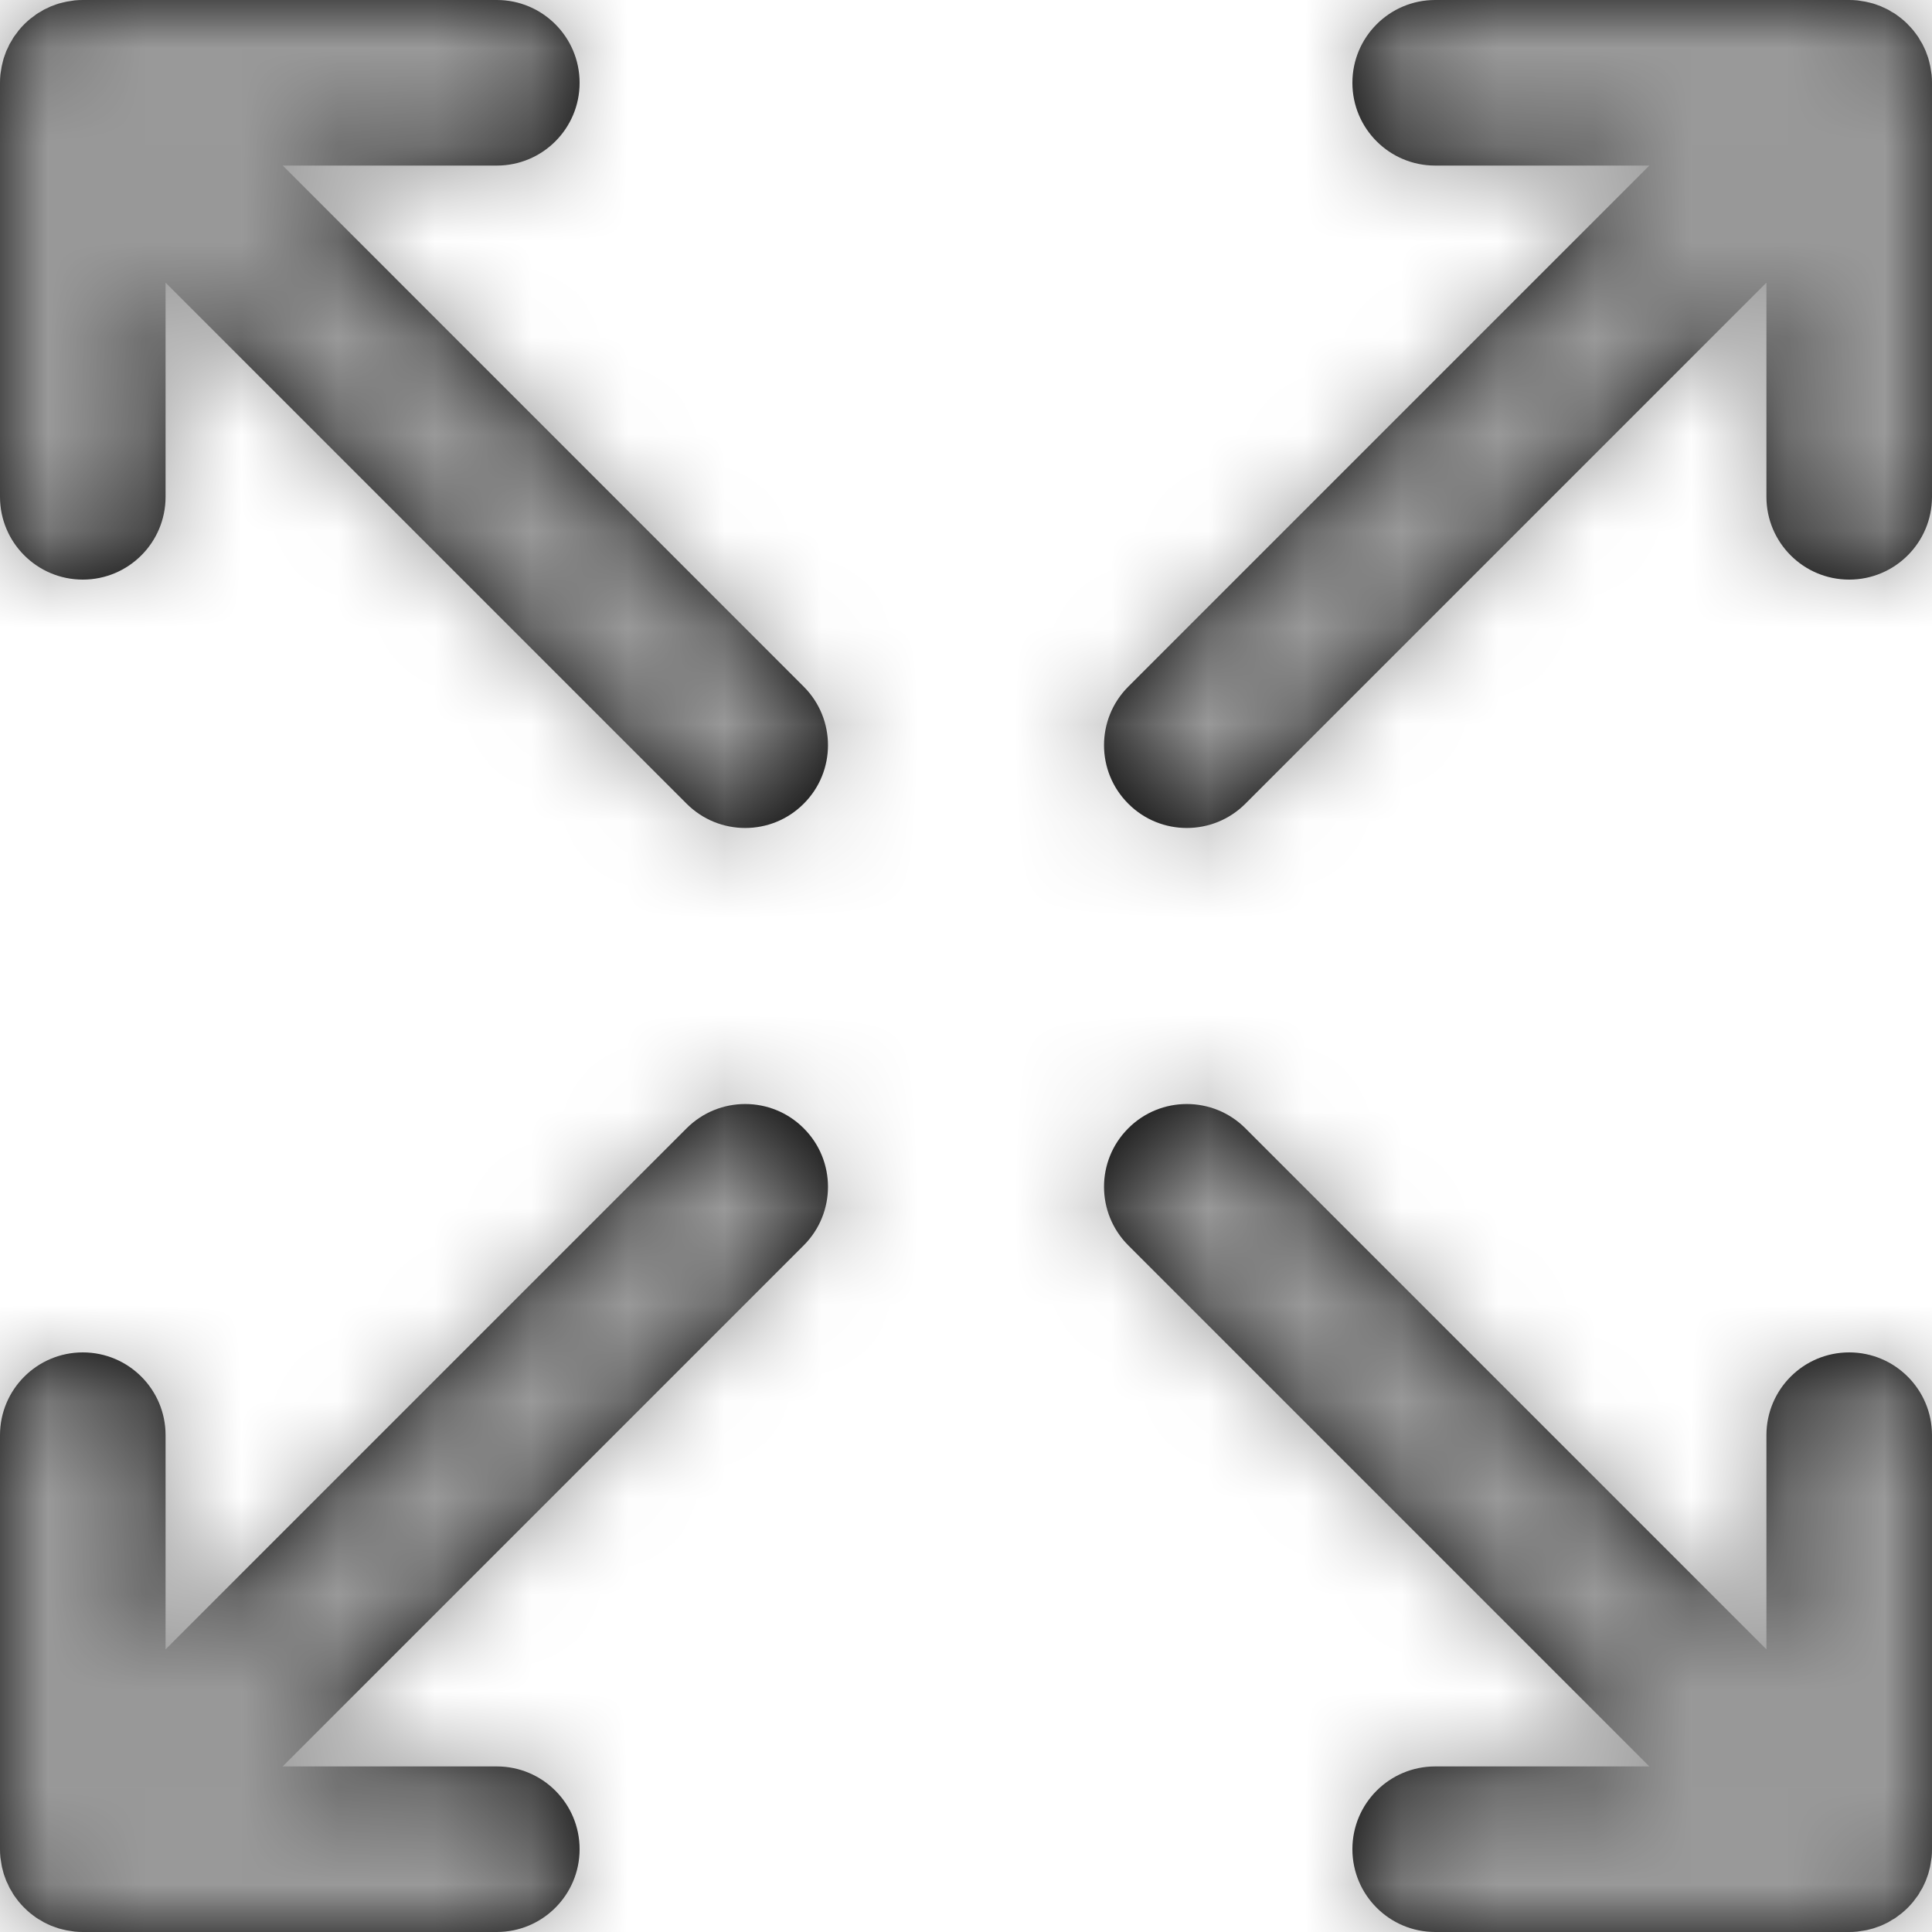 <?xml version="1.0" encoding="UTF-8"?>
<svg width="20px" height="20px" viewBox="0 0 20 20" version="1.1" xmlns="http://www.w3.org/2000/svg" xmlns:xlink="http://www.w3.org/1999/xlink">
    <title>Icon expand</title>
    <defs>
        <path d="M7.108,11.68 C7.443,11.345 7.986,11.345 8.32,11.68 C8.655,12.014 8.655,12.557 8.32,12.892 L8.32,12.892 L2.926,18.286 L5.143,18.286 C5.616,18.286 6,18.669 6,19.143 C6,19.616 5.616,20 5.143,20 L5.143,20 L0.857,20 L0.857,20 L0.815,19.999 L0.815,19.999 L0.773,19.996 C0.76,19.994 0.748,19.992 0.735,19.99 C0.72,19.988 0.705,19.986 0.69,19.983 L0.69,19.983 L0.647,19.973 C0.634,19.97 0.621,19.967 0.608,19.963 C0.595,19.959 0.581,19.954 0.568,19.949 L0.568,19.949 L0.529,19.935 C0.517,19.929 0.504,19.923 0.492,19.918 C0.479,19.911 0.466,19.906 0.453,19.899 C0.441,19.892 0.43,19.885 0.419,19.878 C0.406,19.871 0.393,19.864 0.381,19.856 C0.369,19.847 0.357,19.838 0.344,19.829 C0.334,19.821 0.324,19.814 0.314,19.806 C0.292,19.788 0.271,19.769 0.252,19.749 L0.252,19.749 C0.251,19.749 0.251,19.749 0.251,19.749 L0.222,19.718 L0.222,19.718 L0.194,19.686 C0.186,19.676 0.179,19.666 0.171,19.656 C0.162,19.643 0.153,19.631 0.144,19.619 C0.136,19.607 0.129,19.594 0.122,19.581 C0.115,19.57 0.108,19.559 0.101,19.547 C0.094,19.534 0.089,19.521 0.083,19.508 C0.077,19.496 0.071,19.484 0.065,19.471 L0.065,19.471 L0.051,19.432 C0.046,19.419 0.041,19.406 0.037,19.392 C0.033,19.379 0.03,19.366 0.027,19.353 C0.023,19.339 0.019,19.325 0.017,19.31 C0.014,19.295 0.012,19.28 0.01,19.265 C0.008,19.252 0.006,19.24 0.004,19.227 C0.001,19.199 0,19.171 0,19.143 L0,19.143 L0,14.857 C0,14.384 0.384,14 0.857,14 C1.331,14 1.714,14.384 1.714,14.857 L1.714,14.857 L1.714,17.074 Z M11.68,11.68 C12.014,11.345 12.557,11.345 12.892,11.68 L12.892,11.68 L18.286,17.074 L18.286,14.857 C18.286,14.384 18.669,14 19.143,14 C19.616,14 20,14.384 20,14.857 L20,14.857 L20,19.143 C20,19.171 19.999,19.199 19.996,19.228 C19.994,19.24 19.992,19.253 19.99,19.265 C19.988,19.28 19.986,19.295 19.983,19.31 C19.981,19.325 19.977,19.339 19.973,19.353 C19.97,19.366 19.967,19.379 19.963,19.392 C19.959,19.406 19.954,19.419 19.949,19.432 L19.949,19.432 L19.935,19.471 C19.929,19.484 19.923,19.496 19.918,19.508 C19.911,19.521 19.906,19.534 19.899,19.547 C19.892,19.559 19.885,19.57 19.878,19.581 C19.871,19.594 19.864,19.607 19.856,19.619 C19.847,19.631 19.838,19.643 19.829,19.655 C19.821,19.666 19.814,19.676 19.806,19.686 C19.788,19.708 19.769,19.728 19.75,19.748 L19.75,19.748 C19.749,19.749 19.748,19.75 19.748,19.75 C19.728,19.769 19.708,19.788 19.686,19.806 C19.676,19.814 19.666,19.821 19.655,19.829 C19.643,19.838 19.631,19.847 19.619,19.856 C19.606,19.864 19.594,19.871 19.581,19.878 C19.57,19.885 19.559,19.892 19.547,19.899 C19.534,19.906 19.521,19.911 19.508,19.918 C19.496,19.923 19.483,19.929 19.471,19.935 L19.471,19.935 L19.432,19.949 C19.419,19.954 19.405,19.959 19.392,19.963 C19.379,19.967 19.366,19.97 19.353,19.973 C19.339,19.977 19.325,19.981 19.31,19.983 C19.295,19.986 19.28,19.988 19.265,19.99 C19.252,19.992 19.24,19.994 19.227,19.996 C19.199,19.999 19.171,20 19.143,20 L19.143,20 L14.857,20 C14.384,20 14,19.616 14,19.143 C14,18.669 14.384,18.286 14.857,18.286 L14.857,18.286 L17.074,18.286 L11.68,12.892 C11.345,12.557 11.345,12.014 11.68,11.68 Z M19.143,0 C19.171,0 19.199,0.001 19.227,0.004 C19.24,0.005 19.252,0.008 19.265,0.01 C19.28,0.012 19.295,0.014 19.31,0.017 L19.31,0.017 L19.353,0.027 C19.366,0.03 19.379,0.033 19.392,0.037 C19.406,0.041 19.419,0.046 19.432,0.051 C19.445,0.056 19.458,0.06 19.471,0.065 L19.489,0.074 L19.489,0.074 L19.508,0.082 C19.521,0.089 19.534,0.094 19.547,0.101 C19.559,0.108 19.57,0.115 19.581,0.122 C19.594,0.129 19.607,0.136 19.619,0.144 C19.631,0.153 19.643,0.162 19.656,0.171 C19.666,0.179 19.676,0.186 19.686,0.194 C19.708,0.212 19.729,0.231 19.749,0.251 L19.749,0.251 C19.749,0.251 19.749,0.251 19.749,0.252 L19.778,0.282 L19.778,0.282 L19.806,0.314 C19.814,0.324 19.821,0.334 19.829,0.344 C19.838,0.357 19.847,0.369 19.856,0.381 C19.864,0.393 19.871,0.406 19.878,0.419 C19.885,0.43 19.892,0.441 19.899,0.453 C19.906,0.466 19.911,0.479 19.918,0.492 C19.923,0.504 19.929,0.516 19.935,0.529 L19.935,0.529 L19.949,0.568 C19.954,0.581 19.959,0.594 19.963,0.608 C19.967,0.621 19.97,0.634 19.973,0.647 L19.973,0.647 L19.983,0.69 C19.986,0.705 19.988,0.72 19.99,0.735 C19.992,0.748 19.994,0.76 19.996,0.773 C19.999,0.801 20,0.829 20,0.857 L20,0.857 L20,5.143 C20,5.616 19.616,6 19.143,6 C18.669,6 18.286,5.616 18.286,5.143 L18.286,5.143 L18.286,2.926 L12.892,8.32 C12.557,8.655 12.014,8.655 11.68,8.32 C11.345,7.986 11.345,7.443 11.68,7.108 L11.68,7.108 L17.074,1.714 L14.857,1.714 C14.384,1.714 14,1.331 14,0.857 C14,0.384 14.384,0 14.857,0 L14.857,0 Z M5.143,0 C5.616,0 6,0.384 6,0.857 C6,1.331 5.616,1.714 5.143,1.714 L5.143,1.714 L2.927,1.714 L8.32,7.108 C8.655,7.443 8.655,7.986 8.32,8.32 C7.986,8.655 7.443,8.655 7.108,8.32 L7.108,8.32 L1.714,2.926 L1.714,5.143 C1.714,5.616 1.331,6 0.857,6 C0.384,6 0,5.616 0,5.143 L0,5.143 L0,0.857 C0,0.829 0.001,0.801 0.004,0.773 C0.005,0.76 0.008,0.748 0.01,0.735 C0.012,0.72 0.014,0.705 0.017,0.69 L0.017,0.69 L0.027,0.647 C0.03,0.634 0.033,0.621 0.037,0.608 C0.041,0.595 0.046,0.581 0.051,0.568 C0.056,0.555 0.06,0.542 0.065,0.529 L0.074,0.51 L0.074,0.51 L0.083,0.492 C0.089,0.479 0.094,0.466 0.101,0.453 C0.108,0.441 0.115,0.43 0.122,0.419 C0.129,0.406 0.136,0.393 0.144,0.381 C0.153,0.369 0.162,0.357 0.172,0.344 C0.179,0.334 0.186,0.324 0.194,0.314 C0.23,0.27 0.27,0.23 0.314,0.194 C0.324,0.186 0.334,0.179 0.344,0.172 C0.357,0.162 0.368,0.153 0.381,0.144 C0.393,0.136 0.406,0.129 0.419,0.122 C0.43,0.115 0.441,0.108 0.453,0.101 C0.466,0.094 0.479,0.089 0.492,0.083 L0.51,0.074 L0.51,0.074 L0.529,0.065 L0.529,0.065 L0.568,0.051 C0.581,0.046 0.594,0.041 0.608,0.037 C0.621,0.033 0.634,0.03 0.647,0.027 L0.647,0.027 L0.69,0.017 C0.705,0.014 0.72,0.012 0.735,0.01 C0.748,0.008 0.76,0.006 0.773,0.004 C0.801,0.001 0.829,0 0.857,0 L0.857,0 Z" id="path-1"></path>
    </defs>
    <g id="DESIGN-SYSTEM" stroke="none" stroke-width="1" fill="none" fill-rule="evenodd">
        <g id="Icons" transform="translate(-527, -604)">
            <g id="Icon-expand" transform="translate(527, 604)">
                <mask id="mask-2" fill="white">
                    <use xlink:href="#path-1"></use>
                </mask>
                <use id="Combined-Shape" fill="#000000" fill-rule="nonzero" xlink:href="#path-1"></use>
                <g id="Group" mask="url(#mask-2)" fill="#999999">
                    <g id="COLOR/-black">
                        <rect id="Rectangle-2" x="0" y="0" width="20" height="20"></rect>
                    </g>
                </g>
            </g>
        </g>
    </g>
</svg>